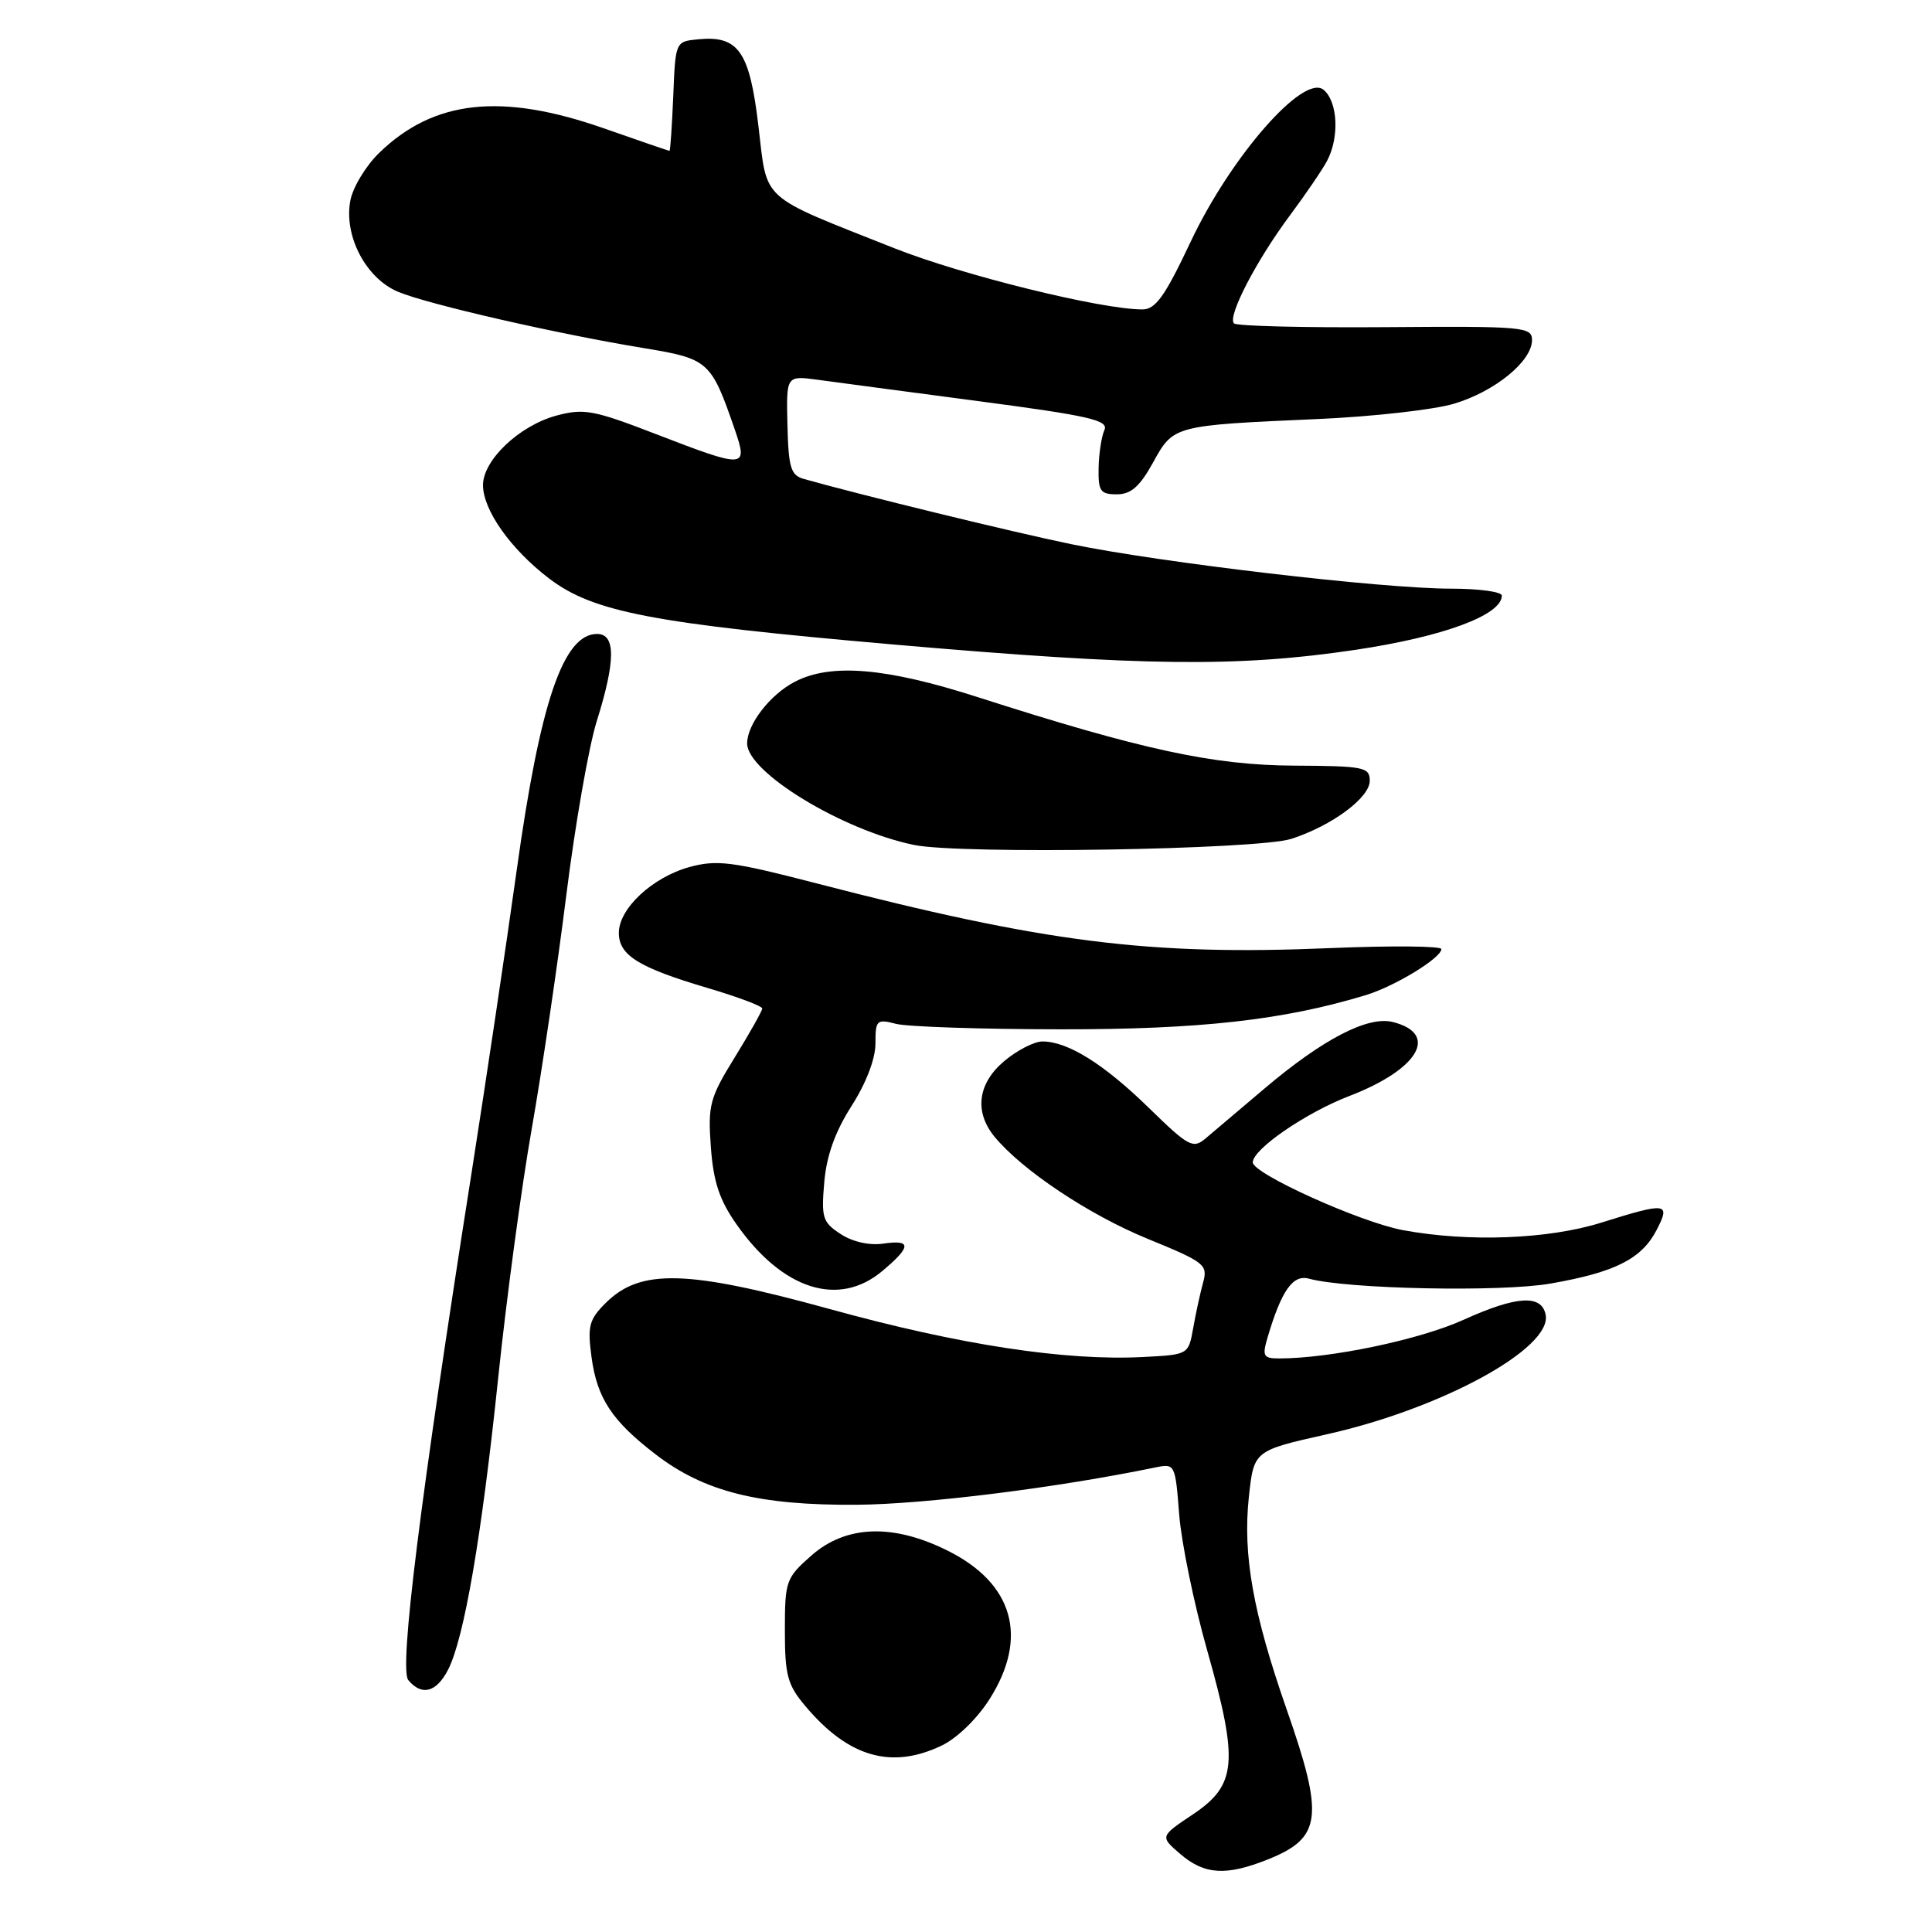 <?xml version="1.0" encoding="UTF-8" standalone="no"?>
<!DOCTYPE svg PUBLIC "-//W3C//DTD SVG 1.1//EN" "http://www.w3.org/Graphics/SVG/1.1/DTD/svg11.dtd" >
<svg xmlns="http://www.w3.org/2000/svg" xmlns:xlink="http://www.w3.org/1999/xlink" version="1.1" viewBox="0 0 256 256">
 <g >
 <path fill="currentColor"
d=" M 168.01 246.38 C 175.13 243.53 175.48 240.78 170.49 226.51 C 166.03 213.73 164.66 206.04 165.48 198.36 C 166.14 192.22 166.14 192.22 175.82 190.05 C 191.02 186.65 205.65 178.67 204.81 174.23 C 204.29 171.49 200.97 171.69 193.93 174.88 C 188.11 177.52 176.26 180.00 169.50 180.00 C 167.40 180.00 167.23 179.70 167.95 177.25 C 169.80 170.99 171.31 168.85 173.44 169.43 C 178.47 170.81 198.89 171.23 205.44 170.08 C 214.00 168.59 217.53 166.81 219.51 162.98 C 221.39 159.35 220.88 159.28 212.16 162.01 C 205.15 164.21 194.56 164.61 185.89 163.00 C 180.24 161.95 166.00 155.52 166.00 154.02 C 166.00 152.27 173.03 147.44 178.81 145.22 C 187.98 141.69 190.74 136.98 184.55 135.42 C 181.24 134.59 175.27 137.69 167.50 144.28 C 164.20 147.07 160.70 150.04 159.72 150.87 C 158.08 152.25 157.46 151.91 152.22 146.79 C 146.26 140.98 141.49 138.00 138.13 138.00 C 137.04 138.00 134.77 139.17 133.08 140.59 C 129.55 143.55 129.07 147.31 131.77 150.61 C 135.40 155.03 144.29 160.97 152.05 164.14 C 159.67 167.26 160.07 167.57 159.41 169.97 C 159.03 171.36 158.44 174.07 158.10 176.00 C 157.47 179.50 157.47 179.50 151.49 179.81 C 141.20 180.35 127.12 178.20 110.00 173.47 C 91.02 168.24 84.84 168.07 80.24 172.67 C 78.05 174.85 77.83 175.73 78.38 179.83 C 79.12 185.29 81.09 188.28 86.91 192.74 C 93.33 197.67 100.59 199.48 113.50 199.39 C 122.62 199.32 140.03 197.14 153.11 194.44 C 155.69 193.91 155.73 194.00 156.25 200.70 C 156.55 204.44 158.21 212.54 159.96 218.69 C 164.14 233.47 163.88 236.51 158.10 240.39 C 153.69 243.34 153.69 243.34 156.40 245.67 C 159.60 248.42 162.48 248.59 168.01 246.38 Z  M 124.73 231.32 C 126.79 230.35 129.47 227.75 131.13 225.13 C 136.31 216.96 134.29 209.82 125.57 205.47 C 118.32 201.86 112.12 202.08 107.53 206.10 C 104.14 209.09 104.00 209.47 104.00 216.03 C 104.00 221.98 104.34 223.25 106.71 226.06 C 112.39 232.82 118.08 234.48 124.73 231.32 Z  M 59.37 221.25 C 61.50 217.10 63.82 203.64 66.02 182.50 C 67.11 172.05 69.11 157.20 70.47 149.50 C 71.82 141.80 73.88 127.90 75.04 118.60 C 76.20 109.31 78.01 98.96 79.06 95.60 C 81.58 87.58 81.60 84.00 79.12 84.00 C 74.64 84.00 71.57 93.01 68.47 115.28 C 67.07 125.30 64.37 143.40 62.47 155.50 C 55.66 198.74 52.87 221.14 54.10 222.62 C 55.88 224.76 57.82 224.26 59.37 221.25 Z  M 116.92 168.41 C 120.79 165.16 120.81 164.23 117.00 164.79 C 115.19 165.05 112.96 164.55 111.38 163.51 C 109.00 161.96 108.81 161.34 109.22 156.65 C 109.52 153.12 110.67 149.94 112.83 146.55 C 114.76 143.54 116.00 140.31 116.00 138.29 C 116.00 135.16 116.16 135.00 118.75 135.67 C 120.26 136.05 130.05 136.38 140.50 136.39 C 159.01 136.41 170.10 135.17 181.00 131.85 C 184.84 130.68 190.98 126.93 190.99 125.76 C 191.00 125.35 184.36 125.29 176.25 125.63 C 152.23 126.64 138.46 124.90 108.00 117.00 C 97.04 114.16 94.99 113.90 91.38 114.88 C 86.46 116.23 82.00 120.38 82.00 123.61 C 82.00 126.58 84.60 128.20 93.75 130.91 C 97.74 132.09 101.00 133.31 101.00 133.63 C 101.00 133.94 99.37 136.84 97.38 140.07 C 94.04 145.48 93.79 146.41 94.19 151.97 C 94.53 156.60 95.32 159.00 97.60 162.24 C 103.69 170.91 111.13 173.28 116.92 168.41 Z  M 171.12 111.15 C 176.49 109.41 181.50 105.70 181.50 103.46 C 181.50 101.65 180.75 101.50 171.50 101.45 C 160.77 101.40 151.32 99.36 129.51 92.36 C 117.40 88.47 110.11 87.86 105.35 90.32 C 102.05 92.02 99.00 95.96 99.00 98.51 C 99.00 102.33 111.63 110.01 121.11 111.96 C 127.27 113.23 166.64 112.59 171.12 111.15 Z  M 179.65 86.10 C 191.28 84.36 199.00 81.50 199.00 78.92 C 199.00 78.41 195.96 78.00 192.25 78.00 C 183.15 78.00 153.76 74.55 141.92 72.10 C 133.94 70.45 114.18 65.62 106.50 63.46 C 104.78 62.97 104.48 61.96 104.34 56.33 C 104.18 49.76 104.18 49.76 108.34 50.32 C 110.63 50.63 120.27 51.92 129.77 53.17 C 144.38 55.10 146.93 55.69 146.34 56.98 C 145.96 57.82 145.61 60.08 145.57 62.00 C 145.51 65.08 145.80 65.50 147.98 65.50 C 149.86 65.50 151.02 64.48 152.79 61.28 C 155.50 56.36 155.46 56.37 174.68 55.52 C 181.93 55.20 190.03 54.29 192.68 53.49 C 198.09 51.87 203.00 47.86 203.00 45.06 C 203.00 43.31 201.90 43.21 183.58 43.35 C 172.91 43.43 163.87 43.21 163.51 42.85 C 162.61 41.95 166.46 34.53 170.95 28.50 C 173.00 25.75 175.20 22.52 175.84 21.32 C 177.50 18.19 177.27 13.47 175.38 11.90 C 172.74 9.71 163.08 20.76 157.77 32.03 C 154.36 39.26 153.12 41.00 151.38 41.00 C 145.88 41.00 127.54 36.47 118.50 32.89 C 100.44 25.72 101.71 26.86 100.49 16.65 C 99.32 6.79 97.84 4.68 92.50 5.21 C 89.50 5.50 89.50 5.50 89.21 12.75 C 89.04 16.74 88.82 19.99 88.71 19.99 C 88.59 19.98 84.67 18.64 80.00 17.00 C 66.44 12.26 57.50 13.23 50.26 20.24 C 48.48 21.96 46.75 24.82 46.42 26.59 C 45.54 31.27 48.49 36.89 52.76 38.67 C 56.70 40.32 73.90 44.26 85.33 46.13 C 93.90 47.54 94.23 47.84 97.35 56.88 C 99.15 62.10 98.83 62.12 86.84 57.49 C 78.65 54.33 77.37 54.09 73.72 55.07 C 68.83 56.39 64.00 60.96 64.00 64.28 C 64.00 67.58 67.66 72.76 72.74 76.64 C 78.62 81.12 86.48 82.62 118.50 85.41 C 151.67 88.29 163.99 88.43 179.65 86.10 Z "/>
</g>
</svg>
